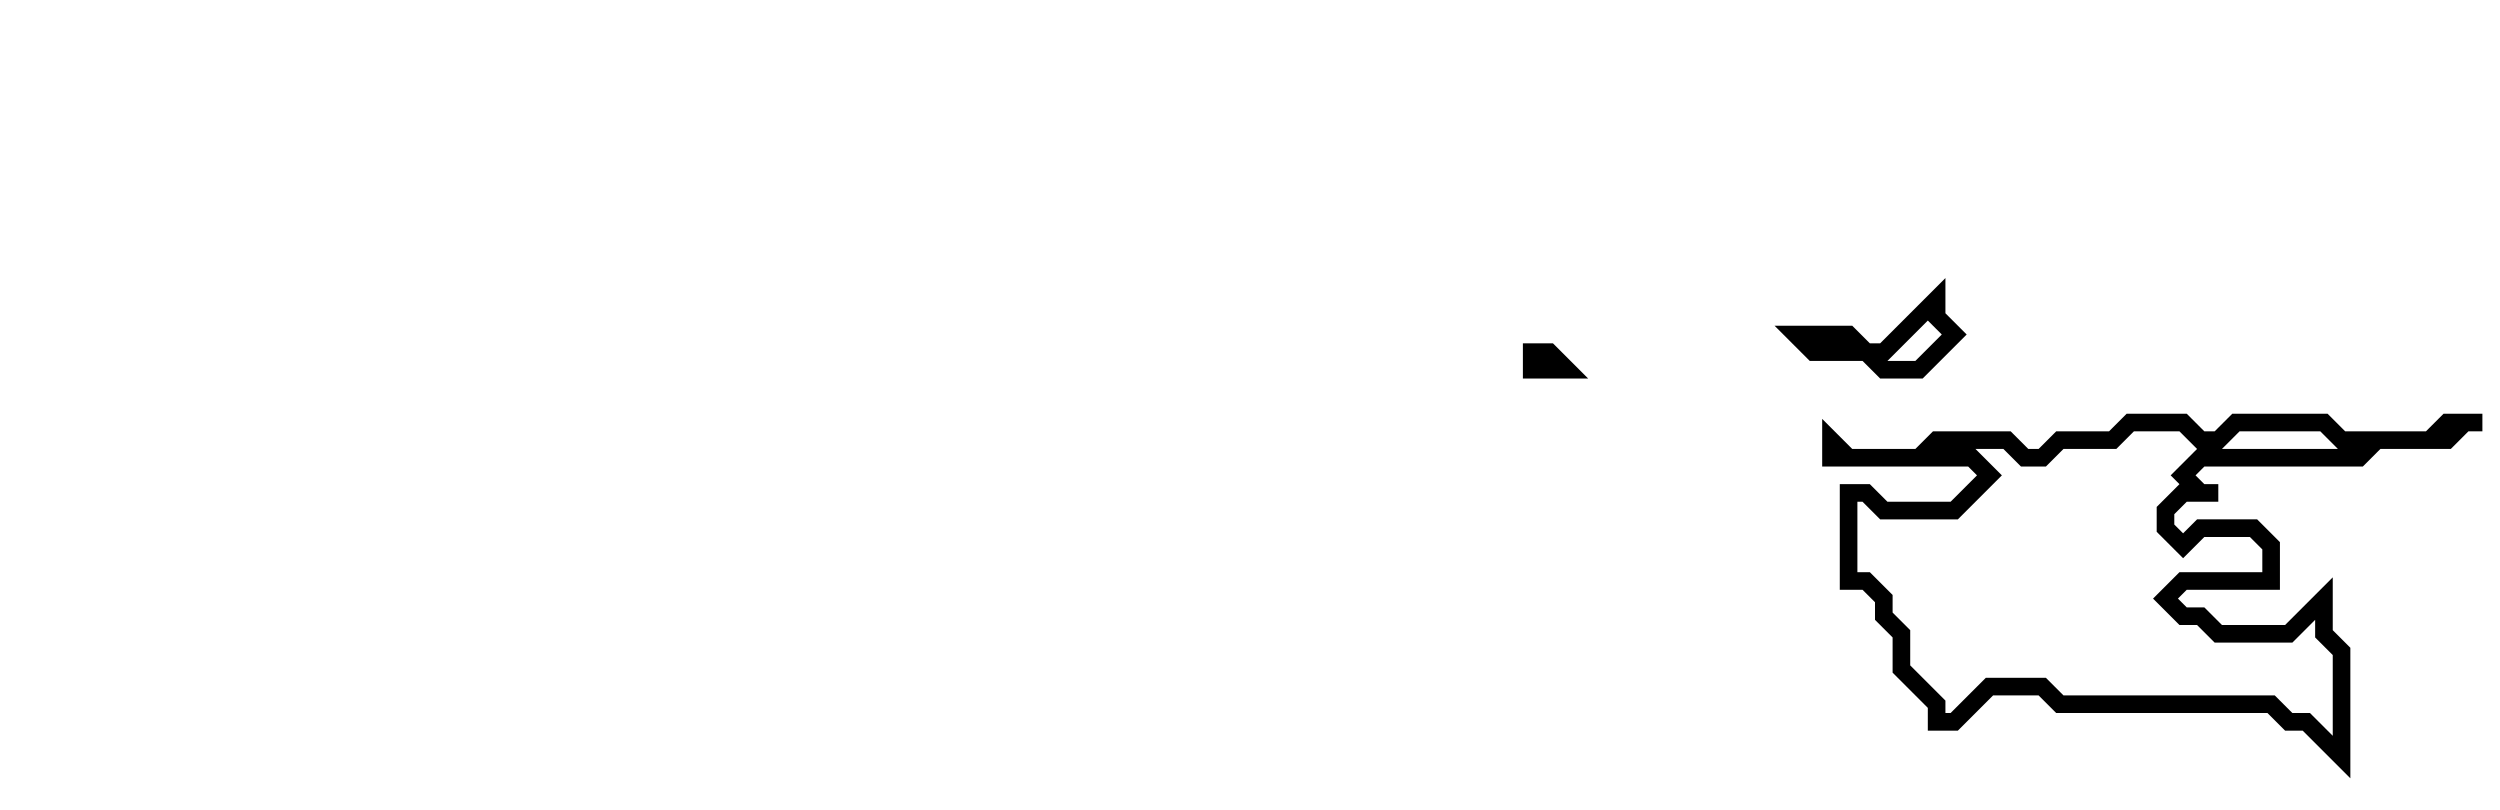 <svg xmlns="http://www.w3.org/2000/svg" width="142" height="46">
  <path d="M 121,24 L 120,25 L 117,25 L 116,26 L 115,26 L 114,25 L 110,25 L 109,26 L 105,26 L 104,25 L 104,26 L 112,26 L 113,27 L 111,29 L 107,29 L 106,28 L 105,28 L 105,33 L 106,33 L 107,34 L 107,35 L 108,36 L 108,38 L 110,40 L 110,41 L 111,41 L 113,39 L 116,39 L 117,40 L 129,40 L 130,41 L 131,41 L 133,43 L 133,37 L 132,36 L 132,34 L 130,36 L 126,36 L 125,35 L 124,35 L 123,34 L 124,33 L 129,33 L 129,31 L 128,30 L 125,30 L 124,31 L 123,30 L 123,29 L 124,28 L 126,28 L 125,28 L 124,27 L 125,26 L 134,26 L 135,25 L 139,25 L 140,24 L 141,24 L 139,24 L 138,25 L 133,25 L 132,24 L 127,24 L 126,25 L 125,25 L 124,24 Z" fill="none" stroke="black" stroke-width="1"/>
  <path d="M 87,20 L 87,21 L 89,21 L 88,20 Z" fill="none" stroke="black" stroke-width="1"/>
  <path d="M 110,17 L 107,20 L 106,20 L 105,19 L 102,19 L 103,20 L 106,20 L 107,21 L 109,21 L 111,19 L 110,18 Z" fill="none" stroke="black" stroke-width="1"/>
</svg>